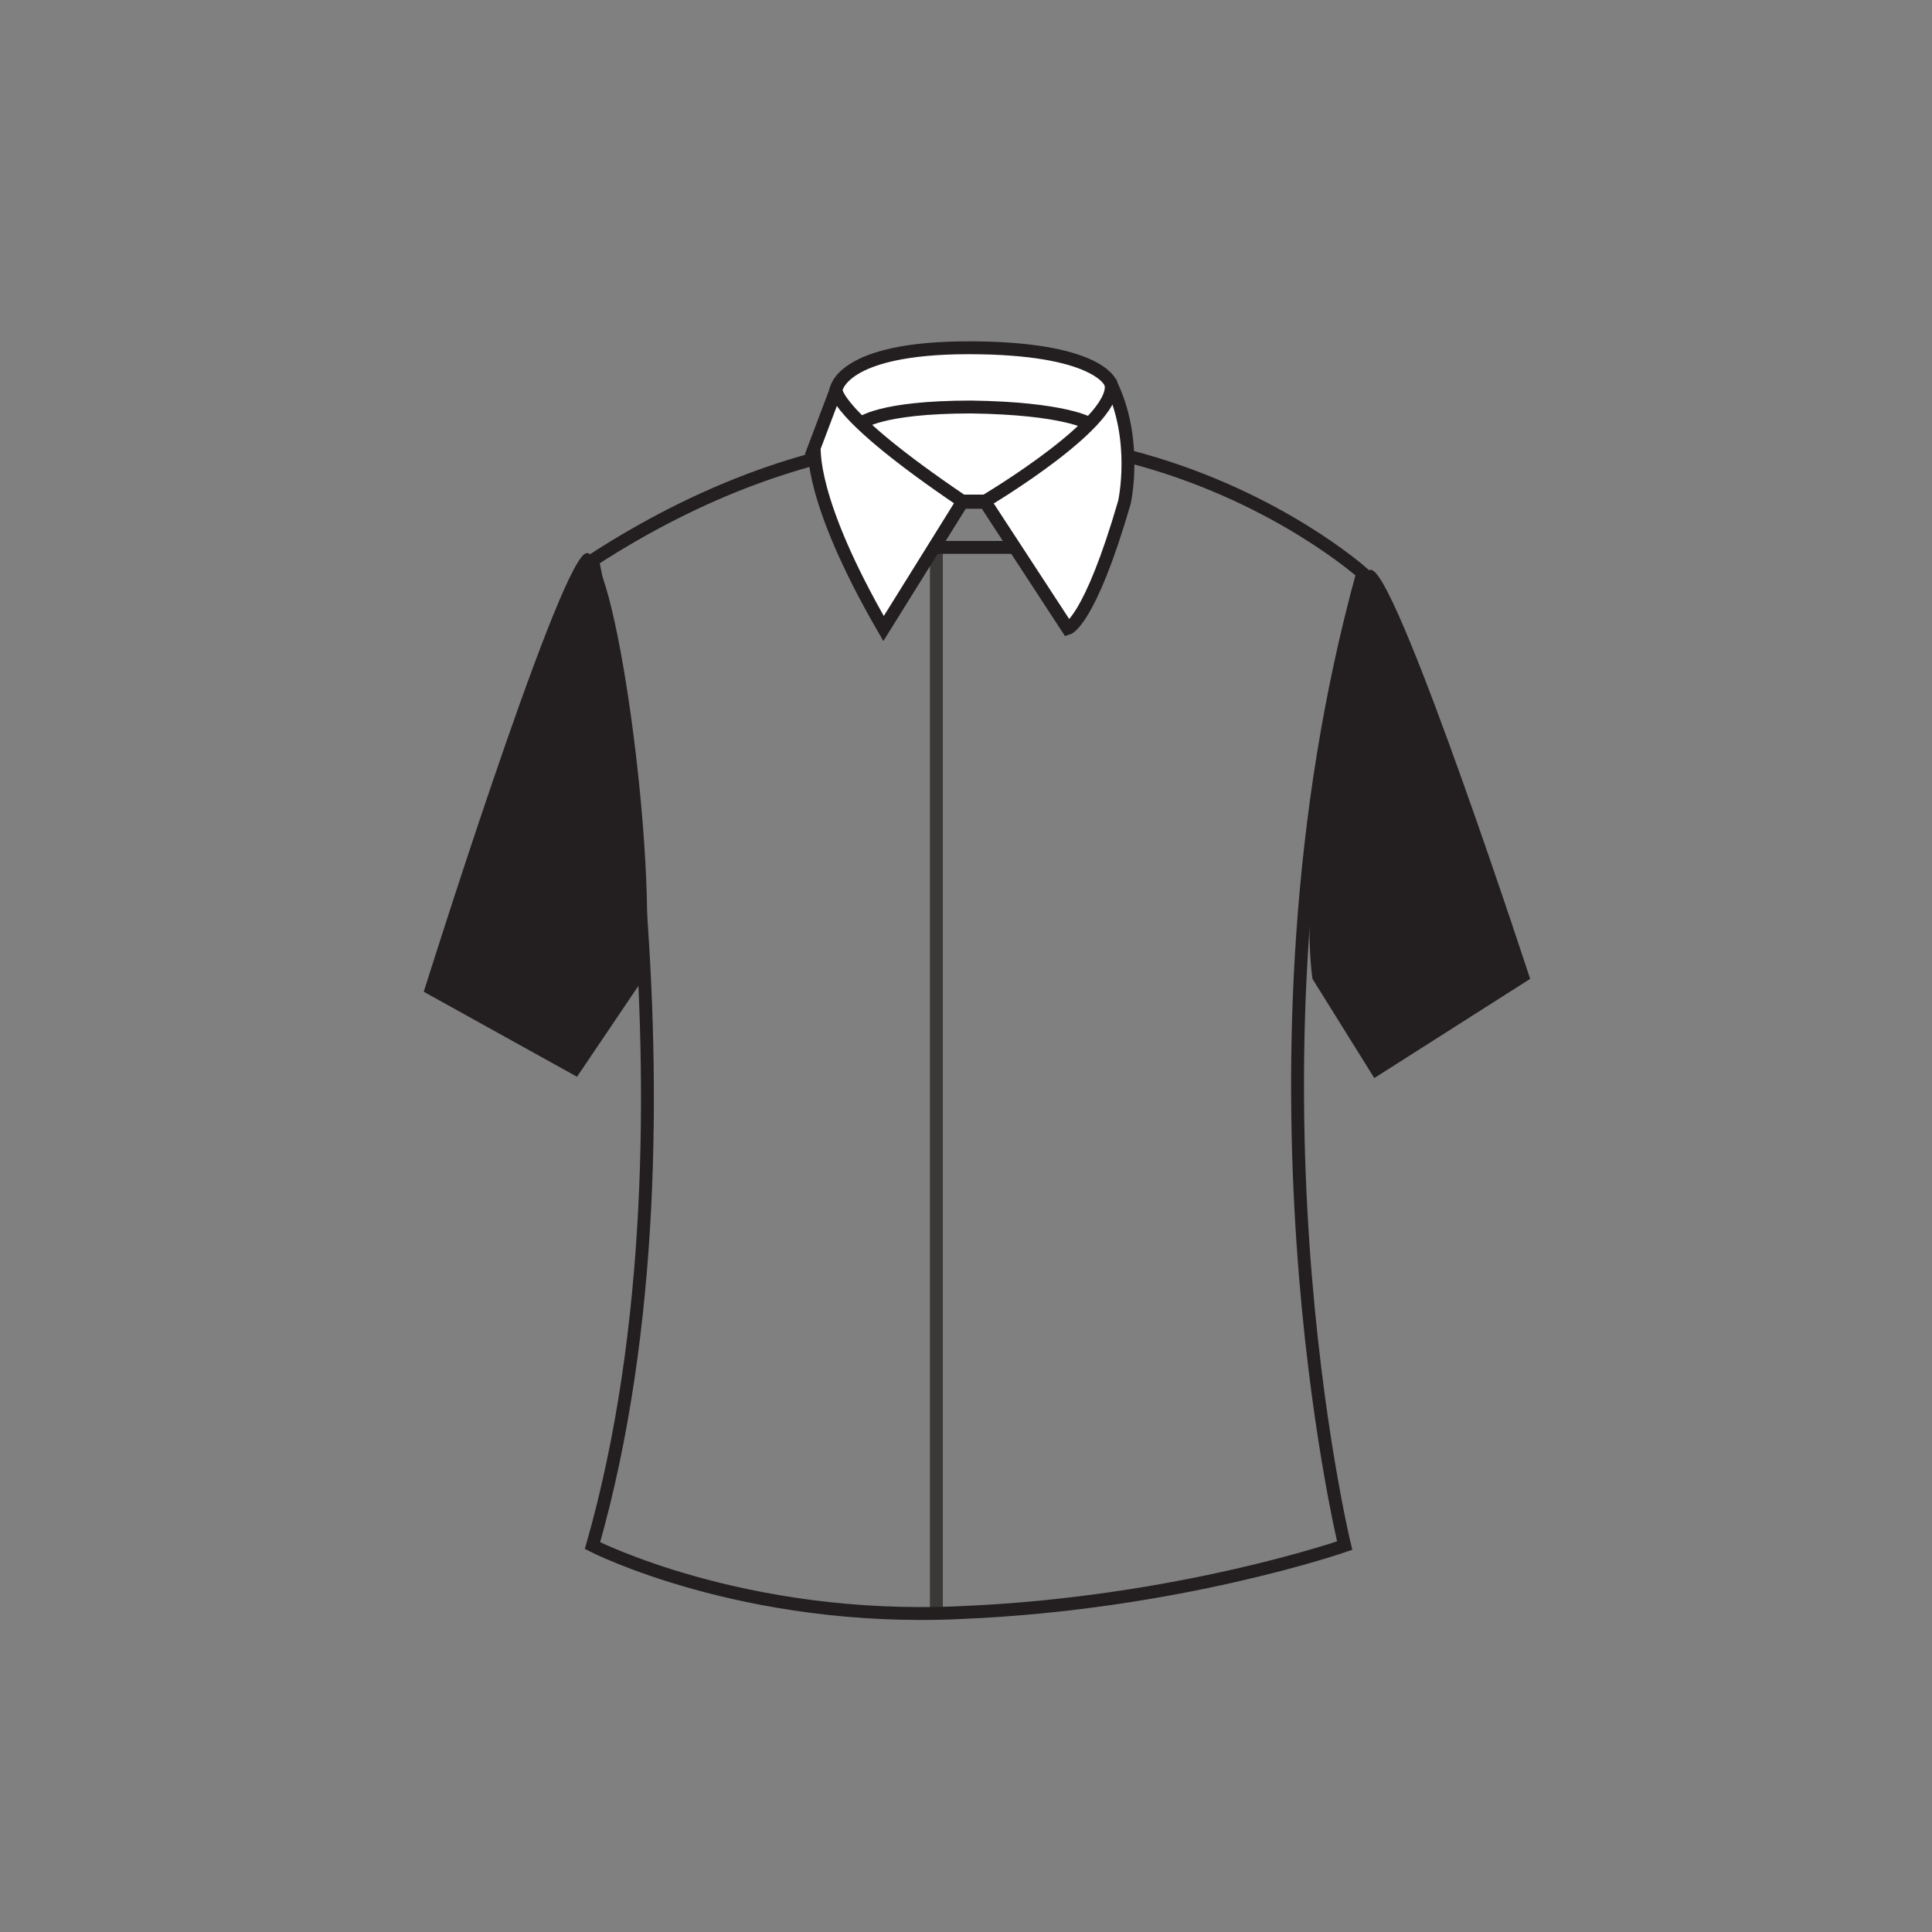 <?xml version="1.0" encoding="utf-8"?>
<!-- Generator: Adobe Illustrator 21.0.0, SVG Export Plug-In . SVG Version: 6.00 Build 0)  -->
<svg version="1.1" id="Layer_1" xmlns="http://www.w3.org/2000/svg" xmlns:xlink="http://www.w3.org/1999/xlink" x="0px" y="0px"
	 viewBox="0 0 150 150" style="enable-background:new 0 0 150 150;" xml:space="preserve">
<rect x="0" y="0" width="150" height="150" fill="#808080" stroke="none"/>
<style type="text/css">
	.st0{fill:#231F20;}
	.st1{fill:none;stroke:#231F20;stroke-miterlimit:10;}
	.st2{opacity:0.74;fill:none;stroke:#231F20;stroke-miterlimit:10;}
	.st3{fill:#FFFFFF;stroke:#231F20;stroke-miterlimit:10;}
</style>
<path class="st0" d="M118.8,76c0,0-9.9-30.3-12.2-31.7c-2.3-1.4-5.9,23.4-4.7,31.7l4.8,7.7L118.8,76z"/>
<path class="st0" d="M32.9,77c0,0,10.2-32.5,12.5-34c2.3-1.4,5.8,24.5,4.6,32.9l-5.2,7.7L32.9,77z"/>
<path class="st1" d="M46,120c0,0,11.7,6,28.6,5.2c16.9-0.7,29.8-5.2,29.8-5.2s-9.1-37.4,1.4-75.5c0,0-25.7-23.1-59.8-1
	C46,43.5,55.6,86.4,46,120z"/>
<line class="st2" x1="72.7" y1="38.3" x2="72.7" y2="125.3"/>
<path class="st3" d="M68.6,48.8l6.1-9.8h1.8l6.4,9.8c0,0,1.7-0.5,4.4-9.8c0,0,1.1-4.9-1.1-9.3c0,0-1-2.7-11-2.7s-10.3,3.3-10.3,3.3
	l-1.7,4.5C63.3,34.8,62.7,38.6,68.6,48.8z"/>
<path class="st1" d="M64.9,30.2c0,0-0.4,1.8,9.8,8.7h1.8c0,0,10.8-6.4,9.7-9.3"/>
<path class="st1" d="M66.8,32.9c0,0,1.4-1.3,8.6-1.3c7.3,0.1,9.2,1.3,9.2,1.3"/>
<line class="st1" x1="72.5" y1="42.5" x2="78.8" y2="42.5"/>
</svg>
